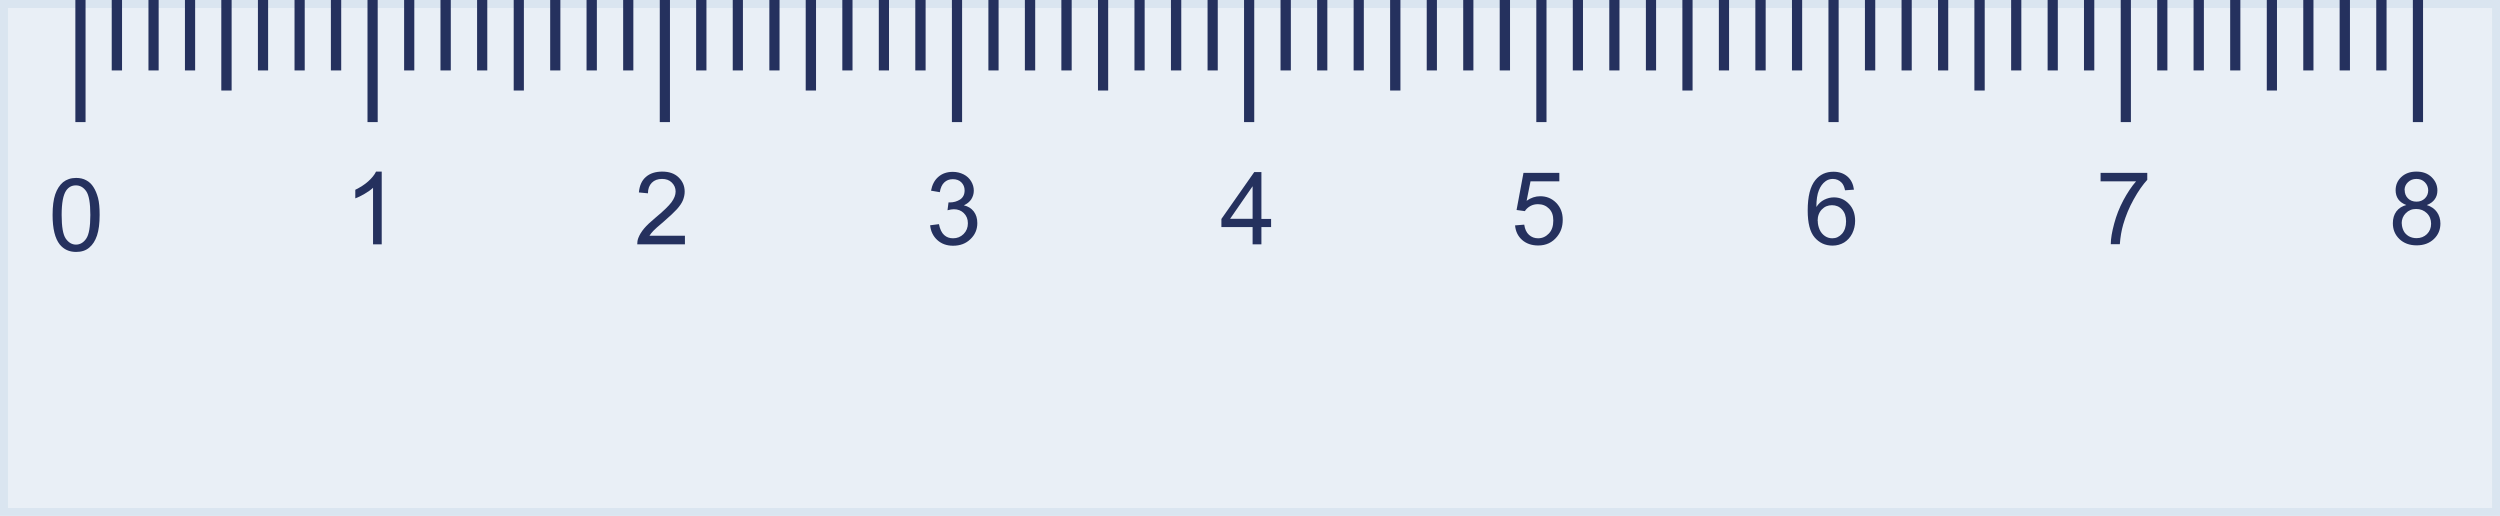 <svg width="940" height="194" viewBox="0 0 940 194" fill="none" xmlns="http://www.w3.org/2000/svg">
<g clip-path="url(#clip0_1747_27715)">
<rect x="1.5" y="1.5" width="937" height="191" fill="#DAE5F0" fill-opacity="0.6" stroke="#DAE5F0" stroke-width="3"/>
<path d="M143.574 91.874L140.263 91.874L140.263 70.598C139.459 71.358 138.418 72.118 137.093 72.878C135.816 73.638 134.633 74.208 133.593 74.588L133.593 71.358C135.438 70.456 137.093 69.411 138.465 68.176C139.837 66.942 140.831 65.707 141.398 64.519L143.527 64.519L143.527 91.827L143.574 91.874Z" fill="#25315E"/>
<path d="M19.774 80.813C19.774 77.584 20.105 75.019 20.768 73.072C21.43 71.125 22.424 69.605 23.701 68.513C25.025 67.468 26.634 66.898 28.62 66.898C30.087 66.898 31.364 67.183 32.452 67.801C33.54 68.371 34.439 69.225 35.149 70.365C35.858 71.457 36.426 72.835 36.852 74.402C37.278 75.969 37.467 78.154 37.467 80.813C37.467 83.995 37.136 86.559 36.473 88.554C35.811 90.501 34.865 92.021 33.54 93.113C32.263 94.206 30.607 94.728 28.62 94.728C26.019 94.728 23.985 93.778 22.471 91.926C20.673 89.646 19.774 85.99 19.774 80.861L19.774 80.813ZM23.18 80.813C23.18 85.277 23.701 88.269 24.741 89.741C25.782 91.214 27.059 91.973 28.573 91.973C30.087 91.973 31.412 91.214 32.405 89.741C33.446 88.269 33.966 85.277 33.966 80.813C33.966 76.349 33.446 73.357 32.405 71.885C31.364 70.413 30.087 69.7 28.526 69.7C26.965 69.7 25.782 70.365 24.883 71.647C23.748 73.31 23.18 76.349 23.18 80.813Z" fill="#25315E"/>
<path d="M257.534 88.645L257.534 91.874L239.605 91.874C239.605 91.067 239.7 90.307 239.984 89.547C240.457 88.312 241.166 87.125 242.16 85.938C243.153 84.751 244.62 83.373 246.512 81.806C249.445 79.384 251.432 77.437 252.472 76.06C253.513 74.635 254.034 73.305 254.034 72.023C254.034 70.693 253.56 69.601 252.614 68.651C251.668 67.701 250.438 67.274 248.924 67.274C247.316 67.274 246.039 67.749 245.093 68.699C244.147 69.648 243.626 70.978 243.626 72.688L240.22 72.356C240.457 69.791 241.308 67.844 242.869 66.514C244.383 65.184 246.465 64.519 249.019 64.519C251.574 64.519 253.655 65.232 255.169 66.704C256.683 68.176 257.44 69.933 257.44 72.07C257.44 73.163 257.203 74.208 256.777 75.3C256.352 76.345 255.595 77.437 254.554 78.624C253.513 79.764 251.81 81.379 249.445 83.421C247.458 85.083 246.181 86.223 245.613 86.84C245.045 87.457 244.572 88.027 244.194 88.645L257.487 88.645L257.534 88.645Z" fill="#25315E"/>
<path d="M349.733 84.706L353.045 84.278C353.423 86.178 354.086 87.555 354.984 88.362C355.931 89.217 357.019 89.597 358.343 89.597C359.904 89.597 361.229 89.075 362.317 87.983C363.405 86.89 363.925 85.561 363.925 83.946C363.925 82.331 363.405 81.144 362.411 80.147C361.418 79.149 360.141 78.674 358.627 78.674C358.012 78.674 357.208 78.817 356.262 79.054L356.64 76.11C356.64 76.11 357.066 76.11 357.16 76.11C358.58 76.11 359.857 75.73 360.992 75.018C362.128 74.258 362.695 73.118 362.695 71.598C362.695 70.364 362.27 69.366 361.465 68.559C360.661 67.752 359.573 67.372 358.249 67.372C356.924 67.372 355.883 67.799 355.032 68.606C354.18 69.414 353.613 70.648 353.376 72.263L350.065 71.693C350.49 69.461 351.389 67.704 352.856 66.469C354.275 65.235 356.072 64.617 358.249 64.617C359.715 64.617 361.087 64.95 362.317 65.567C363.547 66.184 364.493 67.087 365.155 68.179C365.817 69.271 366.149 70.459 366.149 71.693C366.149 72.88 365.818 73.925 365.203 74.923C364.588 75.873 363.641 76.632 362.411 77.202C364.02 77.582 365.25 78.342 366.149 79.529C367.047 80.716 367.473 82.141 367.473 83.898C367.473 86.273 366.622 88.267 364.871 89.93C363.168 91.592 360.992 92.399 358.343 92.399C355.978 92.399 353.991 91.687 352.43 90.262C350.869 88.837 349.97 86.985 349.733 84.753L349.733 84.706Z" fill="#25315E"/>
<path d="M470.979 91.872L470.979 85.365L459.247 85.365L459.247 82.326L471.594 64.707L474.29 64.707L474.29 82.326L477.933 82.326L477.933 85.365L474.29 85.365L474.29 91.872L470.979 91.872ZM470.979 82.278L470.979 70.026L462.511 82.278L470.979 82.278Z" fill="#25315E"/>
<path d="M569.612 84.752L573.112 84.467C573.349 86.177 573.964 87.459 574.91 88.314C575.856 89.169 576.991 89.596 578.316 89.596C579.924 89.596 581.249 88.979 582.384 87.792C583.52 86.604 584.04 84.99 584.04 82.948C584.04 80.905 583.52 79.528 582.431 78.436C581.343 77.344 579.972 76.774 578.269 76.774C577.181 76.774 576.234 77.011 575.383 77.486C574.531 77.961 573.822 78.626 573.349 79.386L570.227 78.958L572.828 64.996L586.311 64.996L586.311 68.178L575.477 68.178L574.011 75.492C575.619 74.352 577.322 73.782 579.12 73.782C581.485 73.782 583.472 74.589 585.128 76.251C586.736 77.913 587.588 80.003 587.588 82.615C587.588 85.227 586.878 87.222 585.459 88.979C583.709 91.163 581.343 92.303 578.363 92.303C575.903 92.303 573.869 91.591 572.308 90.214C570.747 88.836 569.848 86.984 569.659 84.705L569.612 84.752Z" fill="#25315E"/>
<path d="M697.054 71.314L693.743 71.551C693.459 70.222 693.033 69.272 692.465 68.702C691.567 67.752 690.431 67.277 689.154 67.277C688.113 67.277 687.167 67.562 686.363 68.18C685.322 68.939 684.471 70.079 683.903 71.551C683.288 73.024 682.957 75.113 682.957 77.82C683.761 76.585 684.755 75.683 685.89 75.113C687.025 74.543 688.255 74.211 689.532 74.211C691.756 74.211 693.648 75.018 695.209 76.68C696.77 78.295 697.527 80.432 697.527 83.044C697.527 84.754 697.149 86.321 696.439 87.793C695.682 89.265 694.689 90.358 693.412 91.165C692.134 91.925 690.668 92.352 689.059 92.352C686.268 92.352 684.045 91.308 682.295 89.265C680.544 87.223 679.693 83.852 679.693 79.15C679.693 73.879 680.639 70.079 682.578 67.705C684.281 65.615 686.552 64.57 689.39 64.57C691.519 64.57 693.27 65.188 694.641 66.375C696.013 67.562 696.818 69.224 697.101 71.362L697.054 71.314ZM683.477 83.044C683.477 84.184 683.714 85.276 684.187 86.368C684.66 87.413 685.369 88.221 686.221 88.79C687.072 89.36 688.019 89.598 688.965 89.598C690.384 89.598 691.567 89.028 692.607 87.888C693.601 86.748 694.121 85.181 694.121 83.234C694.121 81.287 693.601 79.862 692.607 78.77C691.614 77.678 690.337 77.155 688.823 77.155C687.309 77.155 686.032 77.678 684.991 78.77C683.95 79.862 683.43 81.287 683.43 83.044L683.477 83.044Z" fill="#25315E"/>
<path d="M789.821 68.225L789.821 64.996L807.372 64.996L807.372 67.608C805.669 69.46 803.966 71.882 802.263 74.969C800.56 78.008 799.282 81.143 798.336 84.372C797.674 86.652 797.248 89.121 797.059 91.828L793.653 91.828C793.653 89.691 794.126 87.079 794.93 84.087C795.735 81.048 796.87 78.151 798.384 75.302C799.898 72.5 801.459 70.125 803.162 68.178L789.916 68.178L789.821 68.225Z" fill="#25315E"/>
<path d="M904.822 77.105C903.45 76.582 902.41 75.87 901.747 74.92C901.085 73.97 900.754 72.83 900.754 71.548C900.754 69.553 901.464 67.891 902.883 66.562C904.302 65.232 906.194 64.519 908.56 64.519C910.925 64.519 912.817 65.184 914.284 66.609C915.703 67.986 916.46 69.648 916.46 71.643C916.46 72.925 916.128 74.018 915.466 74.92C914.804 75.87 913.81 76.582 912.486 77.105C914.142 77.627 915.419 78.529 916.27 79.716C917.122 80.904 917.595 82.376 917.595 84.038C917.595 86.365 916.791 88.312 915.135 89.879C913.479 91.447 911.351 92.254 908.654 92.254C905.958 92.254 903.829 91.447 902.173 89.879C900.518 88.265 899.713 86.318 899.713 83.943C899.713 82.186 900.139 80.714 901.038 79.479C901.937 78.292 903.214 77.484 904.87 77.057L904.822 77.105ZM904.16 71.453C904.16 72.735 904.586 73.78 905.39 74.588C906.194 75.395 907.282 75.822 908.607 75.822C909.931 75.822 910.925 75.395 911.776 74.588C912.581 73.78 913.006 72.783 913.006 71.596C913.006 70.408 912.581 69.364 911.729 68.509C910.877 67.654 909.837 67.274 908.56 67.274C907.282 67.274 906.242 67.701 905.39 68.509C904.539 69.316 904.113 70.313 904.113 71.453L904.16 71.453ZM903.072 83.991C903.072 84.941 903.309 85.843 903.734 86.745C904.16 87.647 904.87 88.312 905.721 88.835C906.62 89.31 907.566 89.547 908.607 89.547C910.215 89.547 911.492 89.025 912.533 88.027C913.574 86.983 914.094 85.7 914.094 84.133C914.094 82.566 913.574 81.189 912.486 80.144C911.398 79.099 910.073 78.577 908.465 78.577C906.856 78.577 905.627 79.099 904.586 80.144C903.545 81.189 903.025 82.471 903.025 84.038L903.072 83.991Z" fill="#25315E"/>
<path d="M142.013 45.908L142.013 -0.016L138.181 -0.016L138.181 45.908L142.013 45.908Z" fill="#25315E"/>
<path d="M155.779 26.484L155.779 -0.016L151.947 -0.016L151.947 26.484L155.779 26.484Z" fill="#25315E"/>
<path d="M169.498 26.484L169.498 -0.016L165.619 -0.016L165.619 26.484L169.498 26.484Z" fill="#25315E"/>
<path d="M183.216 26.484L183.216 -0.016L179.385 -0.016L179.385 26.484L183.216 26.484Z" fill="#25315E"/>
<path d="M196.982 34.035L196.982 -0.016L193.151 -0.016L193.151 34.035L196.982 34.035Z" fill="#25315E"/>
<path d="M210.701 26.484L210.701 -0.016L206.869 -0.016L206.869 26.484L210.701 26.484Z" fill="#25315E"/>
<path d="M224.42 26.484L224.42 -0.016L220.541 -0.016L220.541 26.484L224.42 26.484Z" fill="#25315E"/>
<path d="M238.139 26.484L238.139 -0.016L234.307 -0.016L234.307 26.484L238.139 26.484Z" fill="#25315E"/>
<path d="M251.905 45.908L251.905 -0.016L248.073 -0.016L248.073 45.908L251.905 45.908Z" fill="#25315E"/>
<path d="M32.168 45.908L32.168 -0.016L28.336 -0.016L28.336 45.908L32.168 45.908Z" fill="#25315E"/>
<path d="M45.887 26.484L45.887 -0.016L42.008 -0.016L42.008 26.484L45.887 26.484Z" fill="#25315E"/>
<path d="M59.653 26.484L59.653 -0.016L55.821 -0.016L55.821 26.484L59.653 26.484Z" fill="#25315E"/>
<path d="M73.372 26.484L73.372 -0.016L69.54 -0.016L69.54 26.484L73.372 26.484Z" fill="#25315E"/>
<path d="M87.091 34.035L87.091 -0.016L83.211 -0.016L83.211 34.035L87.091 34.035Z" fill="#25315E"/>
<path d="M100.81 26.484L100.81 -0.016L96.978 -0.016L96.978 26.484L100.81 26.484Z" fill="#25315E"/>
<path d="M114.575 26.484L114.575 -0.016L110.743 -0.016L110.743 26.484L114.575 26.484Z" fill="#25315E"/>
<path d="M128.294 26.484L128.294 -0.016L124.415 -0.016L124.415 26.484L128.294 26.484Z" fill="#25315E"/>
<path d="M265.624 26.484L265.624 -0.016L261.744 -0.016L261.744 26.484L265.624 26.484Z" fill="#25315E"/>
<path d="M279.342 26.484L279.342 -0.016L275.51 -0.016L275.51 26.484L279.342 26.484Z" fill="#25315E"/>
<path d="M293.108 26.484L293.108 -0.016L289.276 -0.016L289.276 26.484L293.108 26.484Z" fill="#25315E"/>
<path d="M306.827 34.035L306.827 -0.016L302.948 -0.016L302.948 34.035L306.827 34.035Z" fill="#25315E"/>
<path d="M320.546 26.484L320.546 -0.016L316.714 -0.016L316.714 26.484L320.546 26.484Z" fill="#25315E"/>
<path d="M334.265 26.484L334.265 -0.016L330.433 -0.016L330.433 26.484L334.265 26.484Z" fill="#25315E"/>
<path d="M348.031 26.484L348.031 -0.016L344.152 -0.016L344.152 26.484L348.031 26.484Z" fill="#25315E"/>
<path d="M361.749 45.908L361.749 -0.016L357.917 -0.016L357.917 45.908L361.749 45.908Z" fill="#25315E"/>
<path d="M375.468 26.484L375.468 -0.016L371.636 -0.016L371.636 26.484L375.468 26.484Z" fill="#25315E"/>
<path d="M389.234 26.484L389.234 -0.016L385.355 -0.016L385.355 26.484L389.234 26.484Z" fill="#25315E"/>
<path d="M402.953 26.484L402.953 -0.016L399.074 -0.016L399.074 26.484L402.953 26.484Z" fill="#25315E"/>
<path d="M416.672 34.035L416.672 -0.016L412.84 -0.016L412.84 34.035L416.672 34.035Z" fill="#25315E"/>
<path d="M430.39 26.484L430.39 -0.016L426.558 -0.016L426.558 26.484L430.39 26.484Z" fill="#25315E"/>
<path d="M444.156 26.484L444.156 -0.016L440.277 -0.016L440.277 26.484L444.156 26.484Z" fill="#25315E"/>
<path d="M457.875 26.484L457.875 -0.016L454.043 -0.016L454.043 26.484L457.875 26.484Z" fill="#25315E"/>
<path d="M471.594 45.908L471.594 -0.016L467.762 -0.016L467.762 45.908L471.594 45.908Z" fill="#25315E"/>
<path d="M485.36 26.484L485.36 -0.016L481.481 -0.016L481.481 26.484L485.36 26.484Z" fill="#25315E"/>
<path d="M499.079 26.484L499.079 -0.016L495.247 -0.016L495.247 26.484L499.079 26.484Z" fill="#25315E"/>
<path d="M512.797 26.484L512.797 -0.016L508.965 -0.016L508.965 26.484L512.797 26.484Z" fill="#25315E"/>
<path d="M526.563 34.035L526.563 -0.016L522.684 -0.016L522.684 34.035L526.563 34.035Z" fill="#25315E"/>
<path d="M540.282 26.484L540.282 -0.016L536.45 -0.016L536.45 26.484L540.282 26.484Z" fill="#25315E"/>
<path d="M554 26.484L554 -0.016L550.169 -0.016L550.169 26.484L554 26.484Z" fill="#25315E"/>
<path d="M567.767 26.484L567.767 -0.016L563.888 -0.016L563.888 26.484L567.767 26.484Z" fill="#25315E"/>
<path d="M581.486 45.908L581.486 -0.016L577.654 -0.016L577.654 45.908L581.486 45.908Z" fill="#25315E"/>
<path d="M595.204 26.484L595.204 -0.016L591.372 -0.016L591.372 26.484L595.204 26.484Z" fill="#25315E"/>
<path d="M608.923 26.484L608.923 -0.016L605.092 -0.016L605.092 26.484L608.923 26.484Z" fill="#25315E"/>
<path d="M622.689 26.484L622.689 -0.016L618.857 -0.016L618.857 26.484L622.689 26.484Z" fill="#25315E"/>
<path d="M636.408 34.035L636.408 -0.016L632.576 -0.016L632.576 34.035L636.408 34.035Z" fill="#25315E"/>
<path d="M650.127 26.484L650.127 -0.016L646.295 -0.016L646.295 26.484L650.127 26.484Z" fill="#25315E"/>
<path d="M663.893 26.484L663.893 -0.016L660.014 -0.016L660.014 26.484L663.893 26.484Z" fill="#25315E"/>
<path d="M677.611 26.484L677.611 -0.016L673.779 -0.016L673.779 26.484L677.611 26.484Z" fill="#25315E"/>
<path d="M691.33 45.908L691.33 -0.016L687.499 -0.016L687.499 45.908L691.33 45.908Z" fill="#25315E"/>
<path d="M705.096 26.484L705.096 -0.016L701.217 -0.016L701.217 26.484L705.096 26.484Z" fill="#25315E"/>
<path d="M718.815 26.484L718.815 -0.016L714.983 -0.016L714.983 26.484L718.815 26.484Z" fill="#25315E"/>
<path d="M732.534 26.484L732.534 -0.016L728.702 -0.016L728.702 26.484L732.534 26.484Z" fill="#25315E"/>
<path d="M746.252 34.035L746.252 -0.016L742.373 -0.016L742.373 34.035L746.252 34.035Z" fill="#25315E"/>
<path d="M760.019 26.484L760.019 -0.016L756.187 -0.016L756.187 26.484L760.019 26.484Z" fill="#25315E"/>
<path d="M773.737 26.484L773.737 -0.016L769.905 -0.016L769.905 26.484L773.737 26.484Z" fill="#25315E"/>
<path d="M787.456 26.484L787.456 -0.016L783.577 -0.016L783.577 26.484L787.456 26.484Z" fill="#25315E"/>
<path d="M801.222 45.908L801.222 -0.016L797.39 -0.016L797.39 45.908L801.222 45.908Z" fill="#25315E"/>
<path d="M814.941 26.484L814.941 -0.016L811.109 -0.016L811.109 26.484L814.941 26.484Z" fill="#25315E"/>
<path d="M828.66 26.484L828.66 -0.016L824.781 -0.016L824.781 26.484L828.66 26.484Z" fill="#25315E"/>
<path d="M842.378 26.484L842.378 -0.016L838.546 -0.016L838.546 26.484L842.378 26.484Z" fill="#25315E"/>
<path d="M856.144 34.035L856.144 -0.016L852.312 -0.016L852.312 34.035L856.144 34.035Z" fill="#25315E"/>
<path d="M869.863 26.484L869.863 -0.016L866.031 -0.016L866.031 26.484L869.863 26.484Z" fill="#25315E"/>
<path d="M883.582 26.484L883.582 -0.016L879.702 -0.016L879.702 26.484L883.582 26.484Z" fill="#25315E"/>
<path d="M897.348 26.484L897.348 -0.016L893.469 -0.016L893.469 26.484L897.348 26.484Z" fill="#25315E"/>
<path d="M911.066 45.908L911.066 -0.016L907.235 -0.016L907.235 45.908L911.066 45.908Z" fill="#25315E"/>
</g>
<defs>
<clipPath id="clip0_1747_27715">
<rect width="194" height="940" fill="white" transform="translate(940) rotate(90)"/>
</clipPath>
</defs>
</svg>
